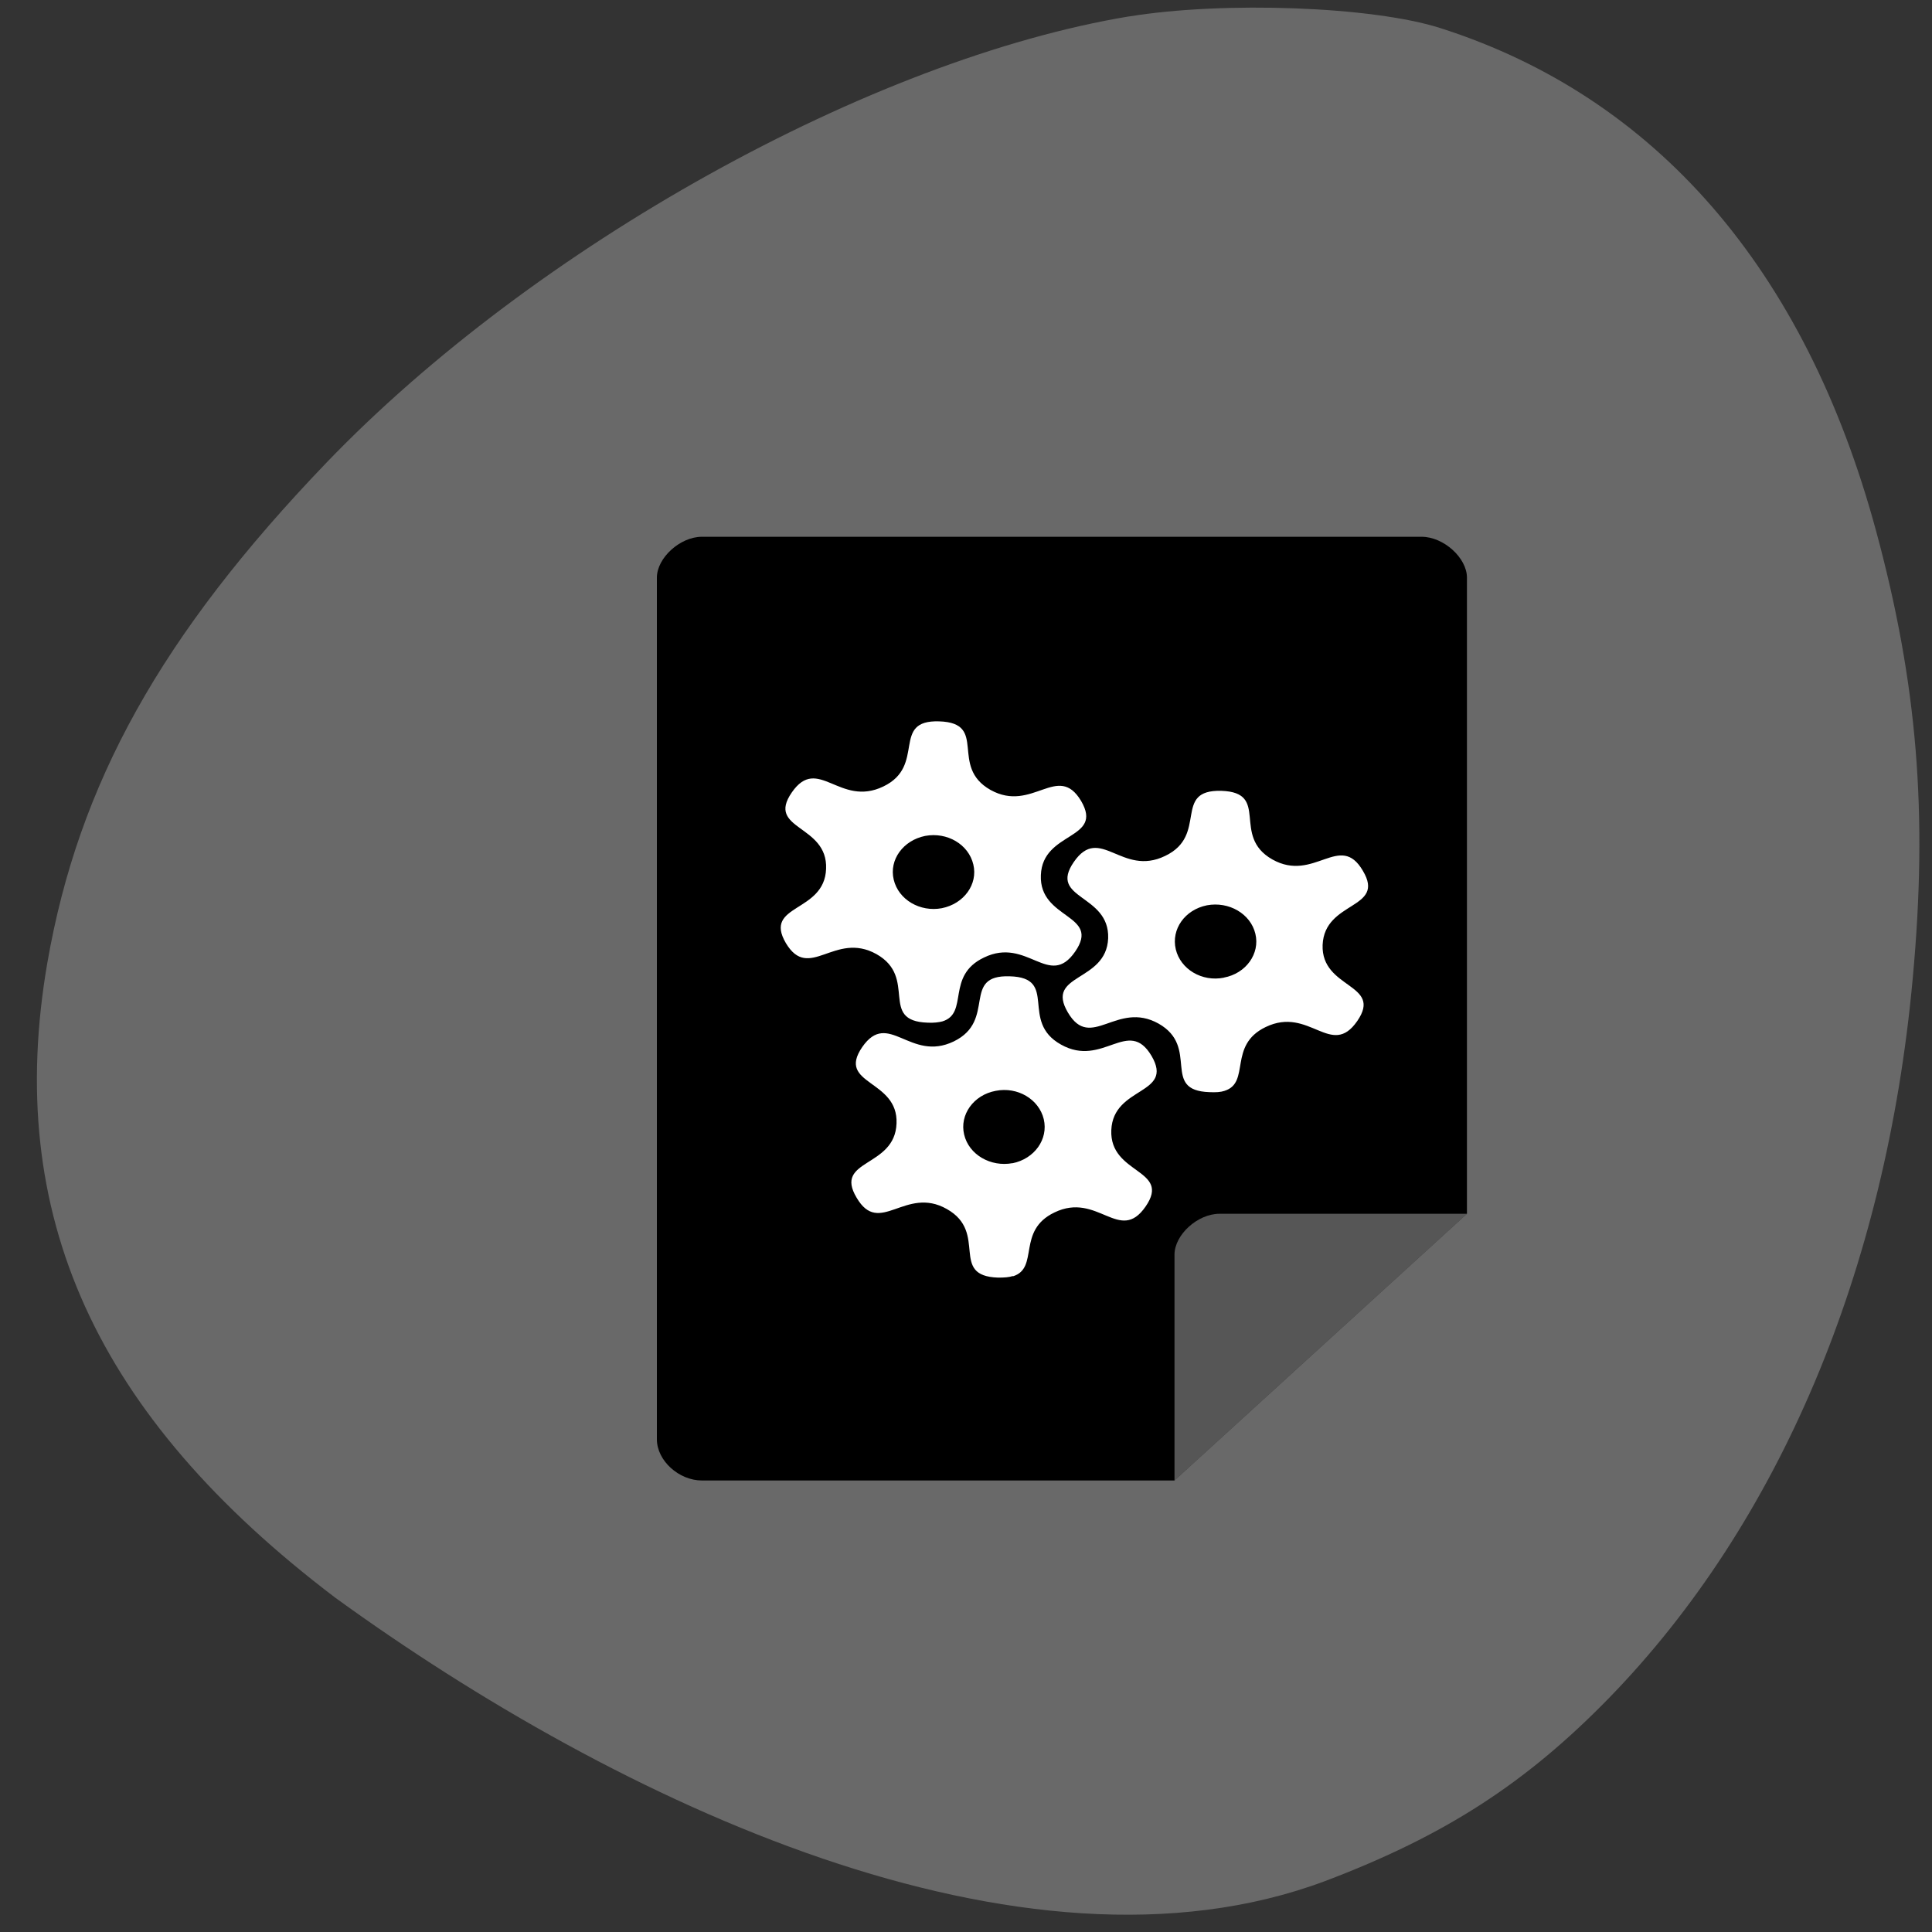 <svg xmlns="http://www.w3.org/2000/svg" viewBox="0 0 24 24"><rect x="0" y="0" width="24" height="24" fill="#333333" stroke="none"/><path d="m 14.03 0.203 c -3.207 0.531 -7.395 2.859 -9.977 5.547 c -2.047 2.133 -3.078 3.98 -3.465 6.211 c -0.539 3.125 0.594 5.625 3.578 7.887 c 3.496 2.535 8.531 4.926 12.293 3.52 c 1.488 -0.563 2.496 -1.215 3.531 -2.277 c 2.113 -2.172 3.438 -5.309 3.77 -8.93 c 0.191 -2.055 0.059 -3.672 -0.457 -5.574 c -0.879 -3.242 -2.734 -5.383 -5.41 -6.238 c -0.844 -0.27 -2.691 -0.336 -3.863 -0.145" fill="#696969"/><path d="m 8.719 18.391 c -0.285 0 -0.559 -0.246 -0.559 -0.512 v -10.703 c 0 -0.246 0.289 -0.508 0.559 -0.508 h 8.941 c 0.273 0 0.563 0.262 0.563 0.508 v 7.902 l -3.633 3.313"/><path d="m 14.59 18.391 l 3.633 -3.313 h -3.074 c -0.273 0 -0.559 0.262 -0.559 0.508" fill="#dcdcdc" fill-opacity="0.392"/><g fill="#fff"><path d="m 15.211 13.551 c 0.328 -0.102 0.039 -0.566 0.512 -0.793 c 0.543 -0.262 0.813 0.395 1.137 -0.074 c 0.324 -0.469 -0.449 -0.395 -0.43 -0.945 c 0.023 -0.555 0.789 -0.438 0.5 -0.922 c -0.285 -0.488 -0.605 0.152 -1.125 -0.141 c -0.516 -0.293 -0.02 -0.832 -0.633 -0.852 c -0.613 -0.016 -0.156 0.551 -0.699 0.809 c -0.539 0.262 -0.809 -0.395 -1.133 0.074 c -0.324 0.469 0.445 0.395 0.426 0.949 c -0.023 0.551 -0.789 0.434 -0.5 0.922 c 0.285 0.484 0.605 -0.152 1.125 0.137 c 0.52 0.293 0.023 0.832 0.633 0.852 c 0.078 0.004 0.141 0 0.188 -0.016 m -0.008 -1.406 c -0.273 0.055 -0.539 -0.105 -0.598 -0.352 c -0.059 -0.25 0.113 -0.492 0.387 -0.547 c 0.273 -0.051 0.543 0.105 0.602 0.355 c 0.059 0.246 -0.117 0.492 -0.391 0.543"/><path d="m 12.582 15.855 c 0.332 -0.102 0.043 -0.566 0.516 -0.793 c 0.539 -0.262 0.809 0.395 1.133 -0.074 c 0.324 -0.469 -0.449 -0.395 -0.426 -0.949 c 0.023 -0.551 0.785 -0.434 0.5 -0.922 c -0.289 -0.488 -0.605 0.152 -1.125 -0.141 c -0.52 -0.289 -0.023 -0.832 -0.637 -0.848 c -0.609 -0.02 -0.156 0.547 -0.695 0.809 c -0.543 0.262 -0.813 -0.398 -1.137 0.07 c -0.324 0.473 0.449 0.398 0.426 0.949 c -0.02 0.555 -0.785 0.438 -0.496 0.922 c 0.285 0.488 0.605 -0.152 1.121 0.141 c 0.52 0.293 0.023 0.832 0.637 0.852 c 0.078 0 0.137 -0.004 0.184 -0.02 m -0.004 -1.402 c -0.273 0.051 -0.543 -0.105 -0.602 -0.355 c -0.059 -0.246 0.117 -0.492 0.391 -0.543 c 0.273 -0.055 0.539 0.105 0.598 0.352 c 0.059 0.25 -0.117 0.492 -0.387 0.547"/><path d="m 11.707 12.688 c 0.332 -0.102 0.039 -0.566 0.516 -0.793 c 0.539 -0.262 0.809 0.395 1.133 -0.074 c 0.324 -0.469 -0.449 -0.395 -0.426 -0.949 c 0.02 -0.551 0.785 -0.434 0.5 -0.922 c -0.289 -0.484 -0.605 0.152 -1.125 -0.137 c -0.52 -0.293 -0.023 -0.832 -0.637 -0.852 c -0.609 -0.02 -0.156 0.551 -0.695 0.809 c -0.543 0.262 -0.813 -0.395 -1.137 0.074 c -0.324 0.469 0.449 0.395 0.426 0.949 c -0.02 0.551 -0.785 0.434 -0.5 0.922 c 0.289 0.484 0.605 -0.152 1.125 0.137 c 0.52 0.293 0.023 0.832 0.637 0.852 c 0.074 0.004 0.137 -0.004 0.184 -0.016 m -0.008 -1.406 c -0.27 0.051 -0.539 -0.105 -0.598 -0.355 c -0.059 -0.246 0.117 -0.488 0.391 -0.543 c 0.273 -0.051 0.539 0.105 0.598 0.355 c 0.059 0.246 -0.117 0.488 -0.391 0.543"/></g></svg>